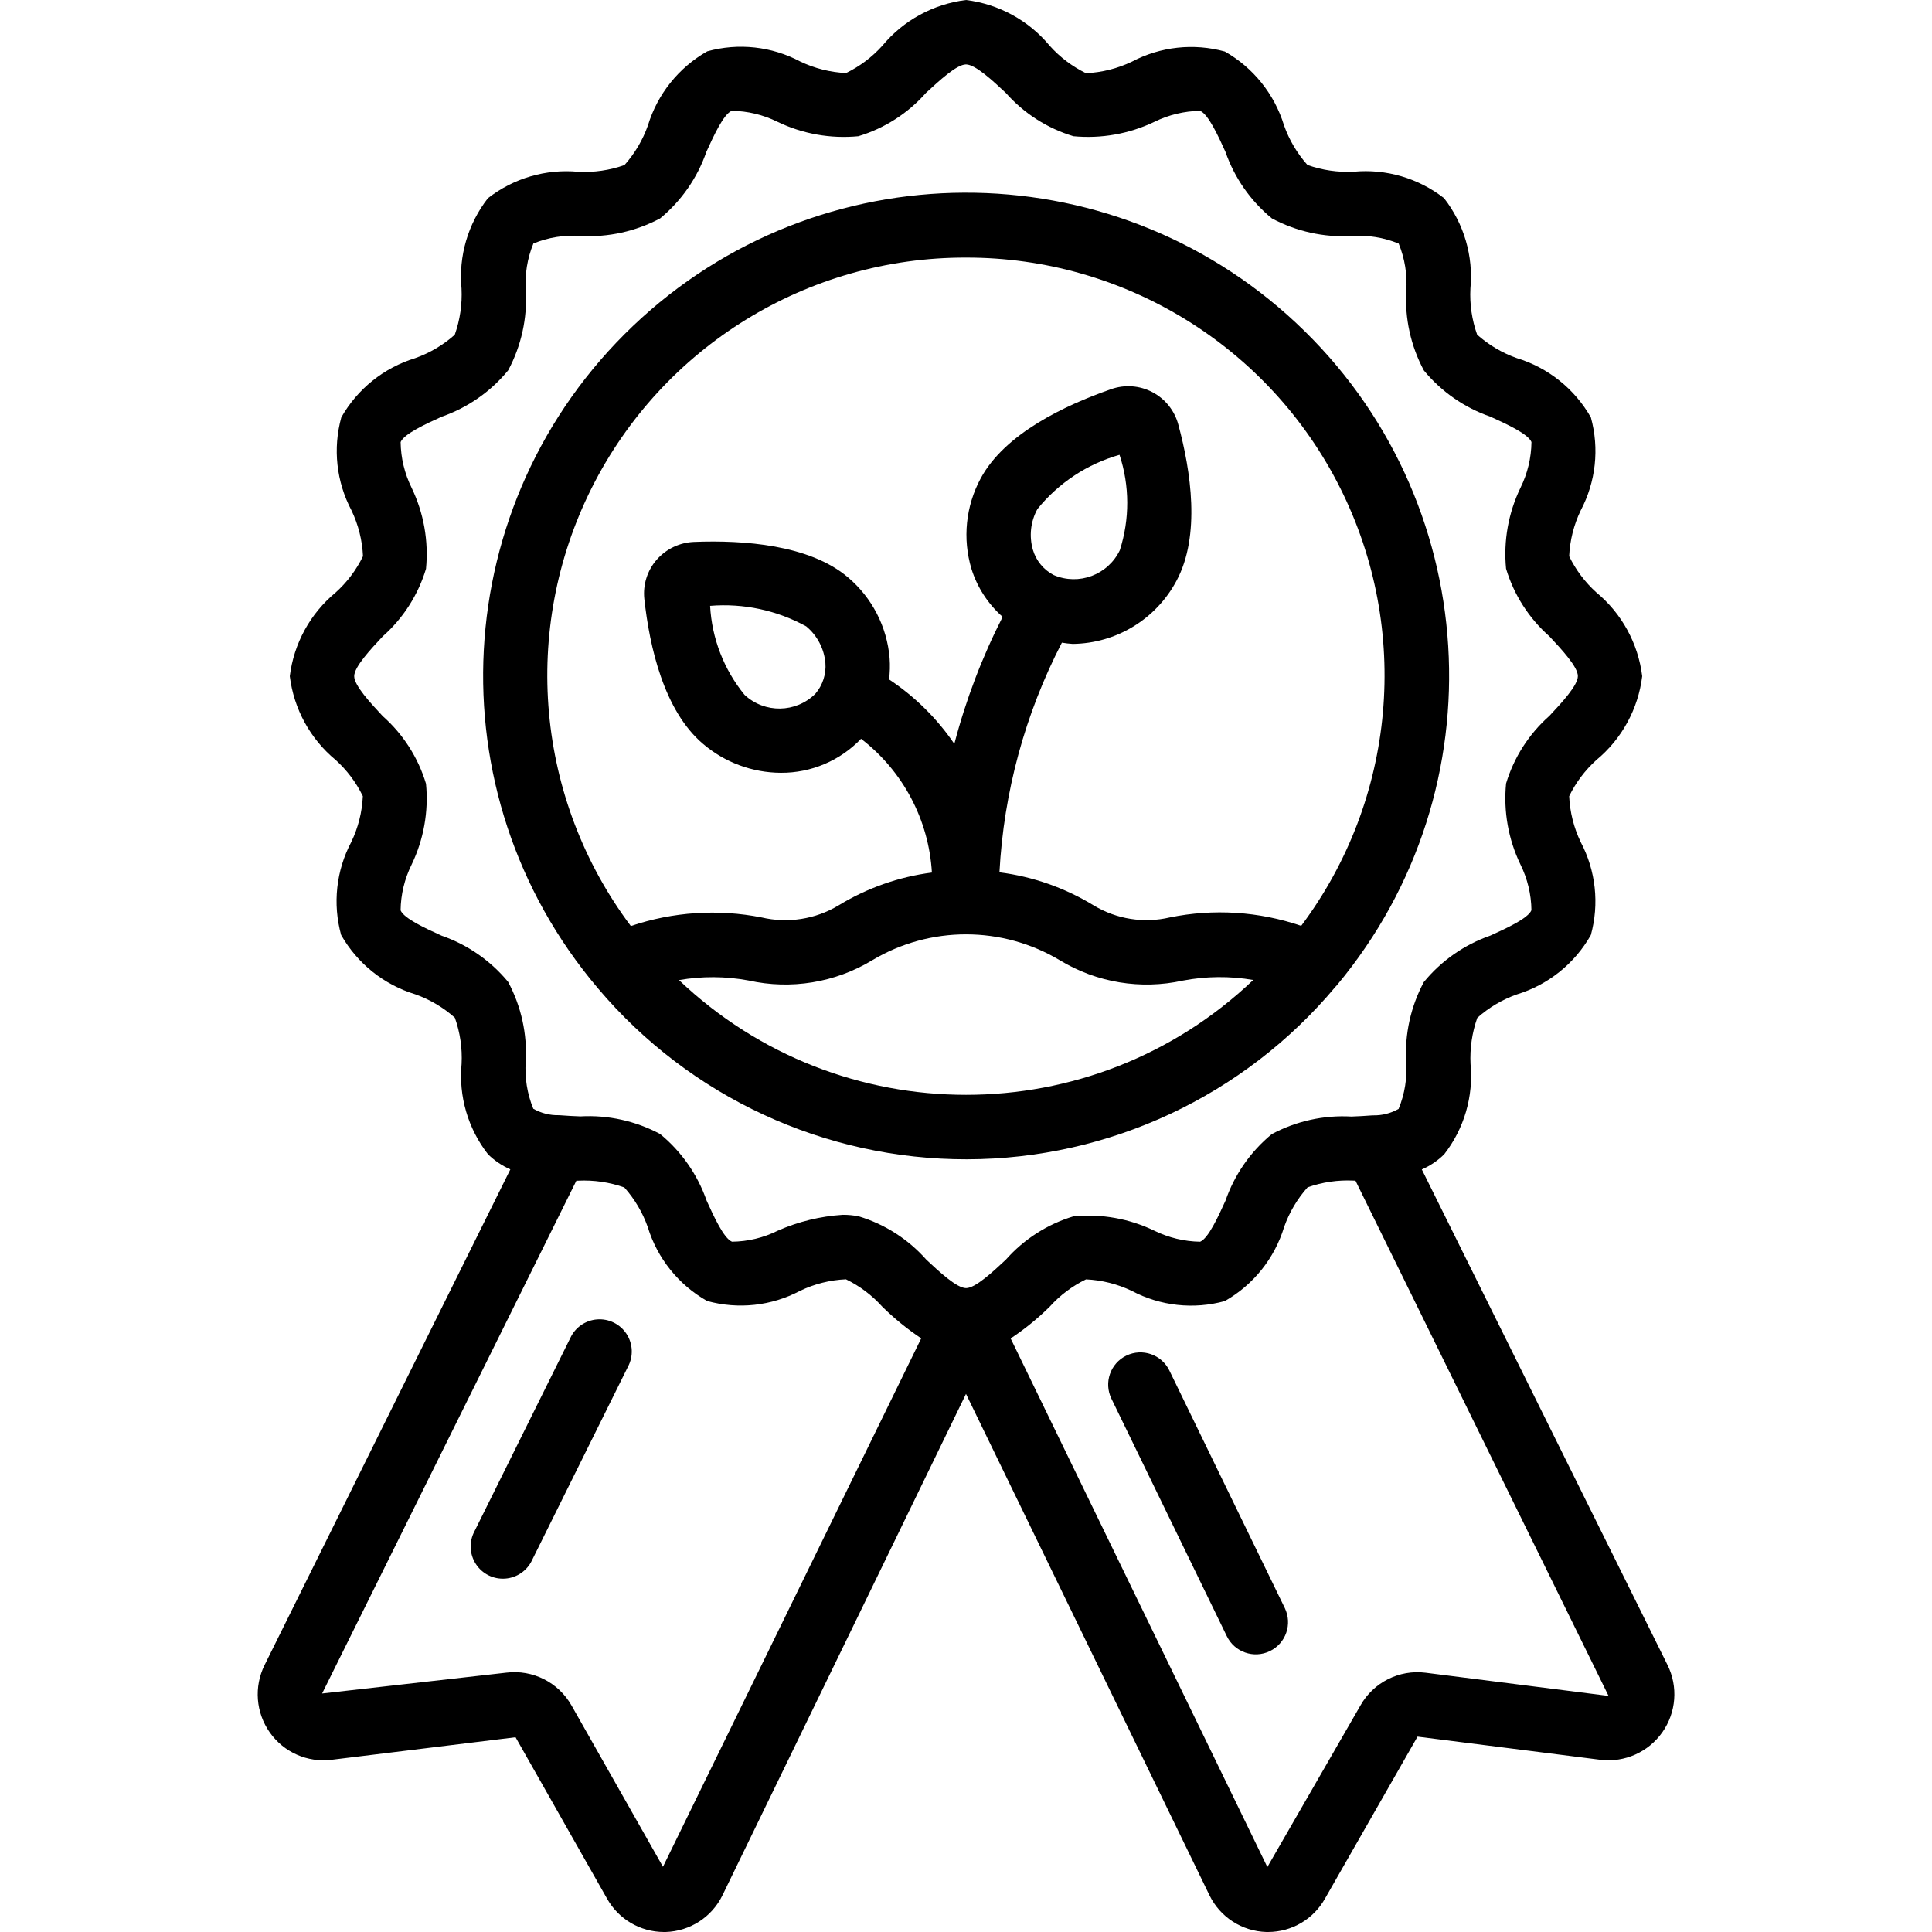 <svg height="512" viewBox="0 0 44 60" width="512" xmlns="http://www.w3.org/2000/svg"><g id="Page-1" fill="none" fill-rule="evenodd"><g id="076---Organic-Award" fill="rgb(0,0,0)" fill-rule="nonzero"><path id="Shape" d="m10.576 30.7c2.85 3.371 7.043 5.312 11.458 5.303 4.415-.009 8.6-1.968 11.435-5.352.02-.02.039-.041.057-.063 5.09-6.106 4.532-15.124-1.272-20.556-5.804-5.432-14.838-5.393-20.595.09-5.757 5.483-6.236 14.504-1.093 20.566zm2.507-.262c.717-.125 1.45-.121 2.166.012 1.312.293 2.687.068 3.838-.628 1.797-1.075 4.04-1.073 5.835.005 1.142.69 2.506.914 3.809.627.723-.138 1.465-.145 2.19-.02-4.995 4.756-12.843 4.756-17.838 0zm8.917-22.438c4.917-.009 9.418 2.762 11.622 7.157s1.735 9.66-1.212 13.596c-1.313-.448-2.722-.538-4.081-.261-.805.189-1.653.055-2.361-.372-.893-.546-1.891-.897-2.929-1.029.133-2.488.794-4.92 1.939-7.133.111.019.223.032.336.039 1.352-.016 2.587-.767 3.223-1.96.754-1.4.446-3.411.057-4.849-.115-.434-.407-.8-.805-1.009-.398-.209-.865-.242-1.288-.091-1.431.5-3.294 1.378-4.045 2.769-.465.861-.568 1.871-.287 2.808.18.577.516 1.093.969 1.492-.641 1.257-1.144 2.58-1.5 3.945-.54-.792-1.228-1.472-2.027-2.002.027-.219.033-.439.017-.659-.08-.976-.546-1.88-1.294-2.512-1.2-1.019-3.264-1.158-4.76-1.1-.455.012-.884.214-1.183.557-.29.334-.428.774-.381 1.214.162 1.486.609 3.473 1.821 4.5.674.577 1.531.896 2.419.9.94.006 1.841-.376 2.491-1.056 1.301 1 2.104 2.516 2.2 4.154-1.028.133-2.016.481-2.9 1.021-.718.431-1.575.564-2.39.373-1.353-.267-2.753-.175-4.06.267-2.951-3.936-3.423-9.202-1.218-13.6s6.707-7.17 11.627-7.159zm4.768 6.125c.316.962.319 1.999.009 2.963-.368.765-1.273 1.105-2.053.771-.313-.163-.546-.445-.646-.783-.123-.424-.073-.88.14-1.267.656-.811 1.547-1.399 2.55-1.684zm-12.715 4.69c1.036-.085 2.074.137 2.985.637.341.283.555.691.595 1.132.029.349-.083.695-.311.961-.605.6-1.577.615-2.2.033-.64-.784-1.015-1.752-1.069-2.763z"/><path id="Shape" d="m.38 53.805c.434.614 1.171.94 1.917.847l5.714-.7 2.838 5.006c.357.642 1.033 1.041 1.768 1.042h.055c.756-.022 1.438-.463 1.767-1.144l7.561-15.567 7.562 15.572c.331.679 1.011 1.117 1.766 1.139h.055c.733-.001 1.408-.397 1.766-1.037l2.874-5.03 5.686.72c.747.089 1.483-.24 1.916-.855.433-.615.495-1.418.16-2.092l-7.629-15.388c.258-.112.493-.271.693-.468.621-.796.915-1.8.82-2.806-.024-.487.047-.975.21-1.435.36-.32.778-.568 1.232-.728.972-.298 1.793-.957 2.294-1.842.267-.968.154-2.001-.315-2.888-.214-.446-.336-.931-.358-1.425.207-.425.494-.807.846-1.124.789-.654 1.298-1.585 1.422-2.602-.125-1.016-.633-1.947-1.422-2.6-.352-.317-.639-.699-.846-1.125.022-.493.144-.977.358-1.422.47-.888.583-1.921.316-2.889-.503-.886-1.326-1.545-2.3-1.842-.454-.16-.872-.408-1.232-.728-.163-.46-.234-.947-.209-1.434.095-1.006-.199-2.01-.82-2.807-.796-.621-1.8-.915-2.806-.82-.487.024-.975-.047-1.435-.21-.32-.36-.568-.778-.728-1.232-.297-.97-.955-1.79-1.837-2.291-.968-.267-2.001-.154-2.888.315-.446.213-.931.335-1.425.358-.427-.209-.809-.497-1.126-.851-.653-.789-1.584-1.297-2.6-1.422-1.016.125-1.947.633-2.6 1.422-.317.352-.699.639-1.125.846-.493-.023-.977-.145-1.422-.358-.887-.471-1.921-.584-2.889-.316-.886.503-1.545 1.326-1.842 2.3-.16.454-.408.872-.728 1.232-.46.163-.947.234-1.434.209-1.006-.095-2.01.199-2.807.82-.621.796-.915 1.8-.82 2.806.024.487-.047.975-.21 1.435-.36.32-.778.568-1.232.728-.97.297-1.79.955-2.291 1.837-.267.968-.154 2.001.315 2.888.214.446.336.931.358 1.425-.207.425-.494.807-.846 1.124-.791.653-1.302 1.584-1.427 2.602.125 1.016.633 1.947 1.422 2.6.352.317.639.699.846 1.125-.022.494-.144.978-.358 1.423-.47.887-.583 1.92-.316 2.888.503.886 1.326 1.545 2.3 1.842.454.16.872.408 1.232.728.163.46.234.947.209 1.434-.095 1.006.199 2.01.82 2.807.201.197.436.356.694.469l-7.63 15.39c-.337.676-.275 1.482.161 2.099zm41.575-1.137-5.683-.72c-.819-.103-1.619.3-2.023 1.019l-2.89 5.016-7.972-16.416c.436-.289.843-.621 1.215-.989.317-.352.699-.639 1.125-.846.493.023.977.145 1.422.358.887.47 1.921.583 2.889.316.886-.503 1.545-1.326 1.842-2.3.16-.454.408-.872.728-1.232.46-.163.947-.234 1.434-.209h.053zm-36.239-23.609c-.493-.224-1.169-.532-1.275-.787.006-.493.123-.979.342-1.421.376-.781.531-1.65.447-2.512-.244-.811-.71-1.539-1.345-2.1-.374-.402-.885-.95-.885-1.239s.511-.837.885-1.236c.635-.561 1.101-1.289 1.345-2.1.084-.863-.07-1.732-.446-2.513-.219-.443-.336-.928-.342-1.422.106-.255.782-.563 1.275-.787.808-.281 1.523-.78 2.066-1.442.405-.759.595-1.615.547-2.474-.036-.5.044-1.001.235-1.464.463-.19.964-.27 1.463-.235.858.049 1.713-.14 2.472-.544.66-.544 1.157-1.259 1.437-2.067.224-.493.532-1.169.787-1.275.494.006.98.123 1.422.342.78.376 1.649.53 2.511.447.811-.244 1.539-.71 2.1-1.345.406-.374.954-.885 1.243-.885s.837.511 1.236.885c.561.635 1.289 1.101 2.1 1.345.863.082 1.731-.072 2.513-.446.443-.218.929-.335 1.422-.342.255.106.563.782.787 1.275.281.808.78 1.523 1.442 2.066.759.405 1.615.595 2.474.547.5-.036 1.001.044 1.464.235.19.463.27.964.235 1.463-.049.86.14 1.716.546 2.476.544.66 1.259 1.157 2.067 1.437.493.224 1.169.532 1.275.787-.006.494-.123.979-.342 1.422-.376.78-.531 1.649-.447 2.511.244.811.71 1.539 1.345 2.1.374.4.885.947.885 1.236s-.511.837-.885 1.236c-.635.561-1.101 1.289-1.345 2.1-.084.863.07 1.732.446 2.513.219.443.336.928.342 1.422-.106.255-.782.563-1.275.787-.809.282-1.525.782-2.068 1.445-.405.759-.595 1.615-.547 2.474.036.5-.044 1.001-.235 1.464-.24.136-.511.205-.787.2h-.021c-.221.018-.451.029-.655.037-.86-.049-1.716.14-2.476.546-.66.544-1.157 1.259-1.437 2.067-.224.493-.532 1.169-.787 1.275-.493-.008-.979-.125-1.422-.342-.78-.377-1.649-.531-2.511-.447-.811.244-1.539.71-2.1 1.345-.4.374-.947.885-1.236.885s-.837-.511-1.236-.885c-.561-.635-1.289-1.101-2.1-1.345-.163-.032-.328-.048-.494-.047-.697.045-1.38.211-2.019.493-.442.22-.928.337-1.422.342-.255-.106-.563-.782-.787-1.275-.282-.81-.782-1.526-1.445-2.07-.759-.405-1.615-.595-2.474-.547-.2-.007-.436-.019-.658-.037h-.015c-.277.006-.55-.063-.791-.2-.19-.463-.27-.964-.235-1.463.049-.86-.14-1.716-.546-2.476-.544-.659-1.258-1.155-2.065-1.435zm4.184 7.608h.054c.487-.024.975.047 1.435.21.32.36.568.778.728 1.232.298.972.957 1.793 1.842 2.294.968.268 2.001.155 2.888-.315.446-.215.931-.336 1.425-.358.425.207.807.494 1.124.846.372.367.778.698 1.213.988l-8.02 16.411-2.84-5.01c-.407-.719-1.207-1.121-2.026-1.019l-5.719.647z"/><path id="Shape" d="m8.527 48.444 2.975-6c.172-.322.155-.711-.044-1.017-.199-.306-.548-.479-.912-.452s-.684.249-.836.581l-2.975 6c-.172.322-.155.711.044 1.017.199.306.548.479.912.452s.684-.249.836-.581z"/><path id="Shape" d="m28.316 42.563c-.241-.497-.84-.704-1.337-.463s-.704.84-.463 1.337l3.584 7.376c.241.497.839.705 1.337.464s.705-.839.464-1.337z"/></g></g></svg>